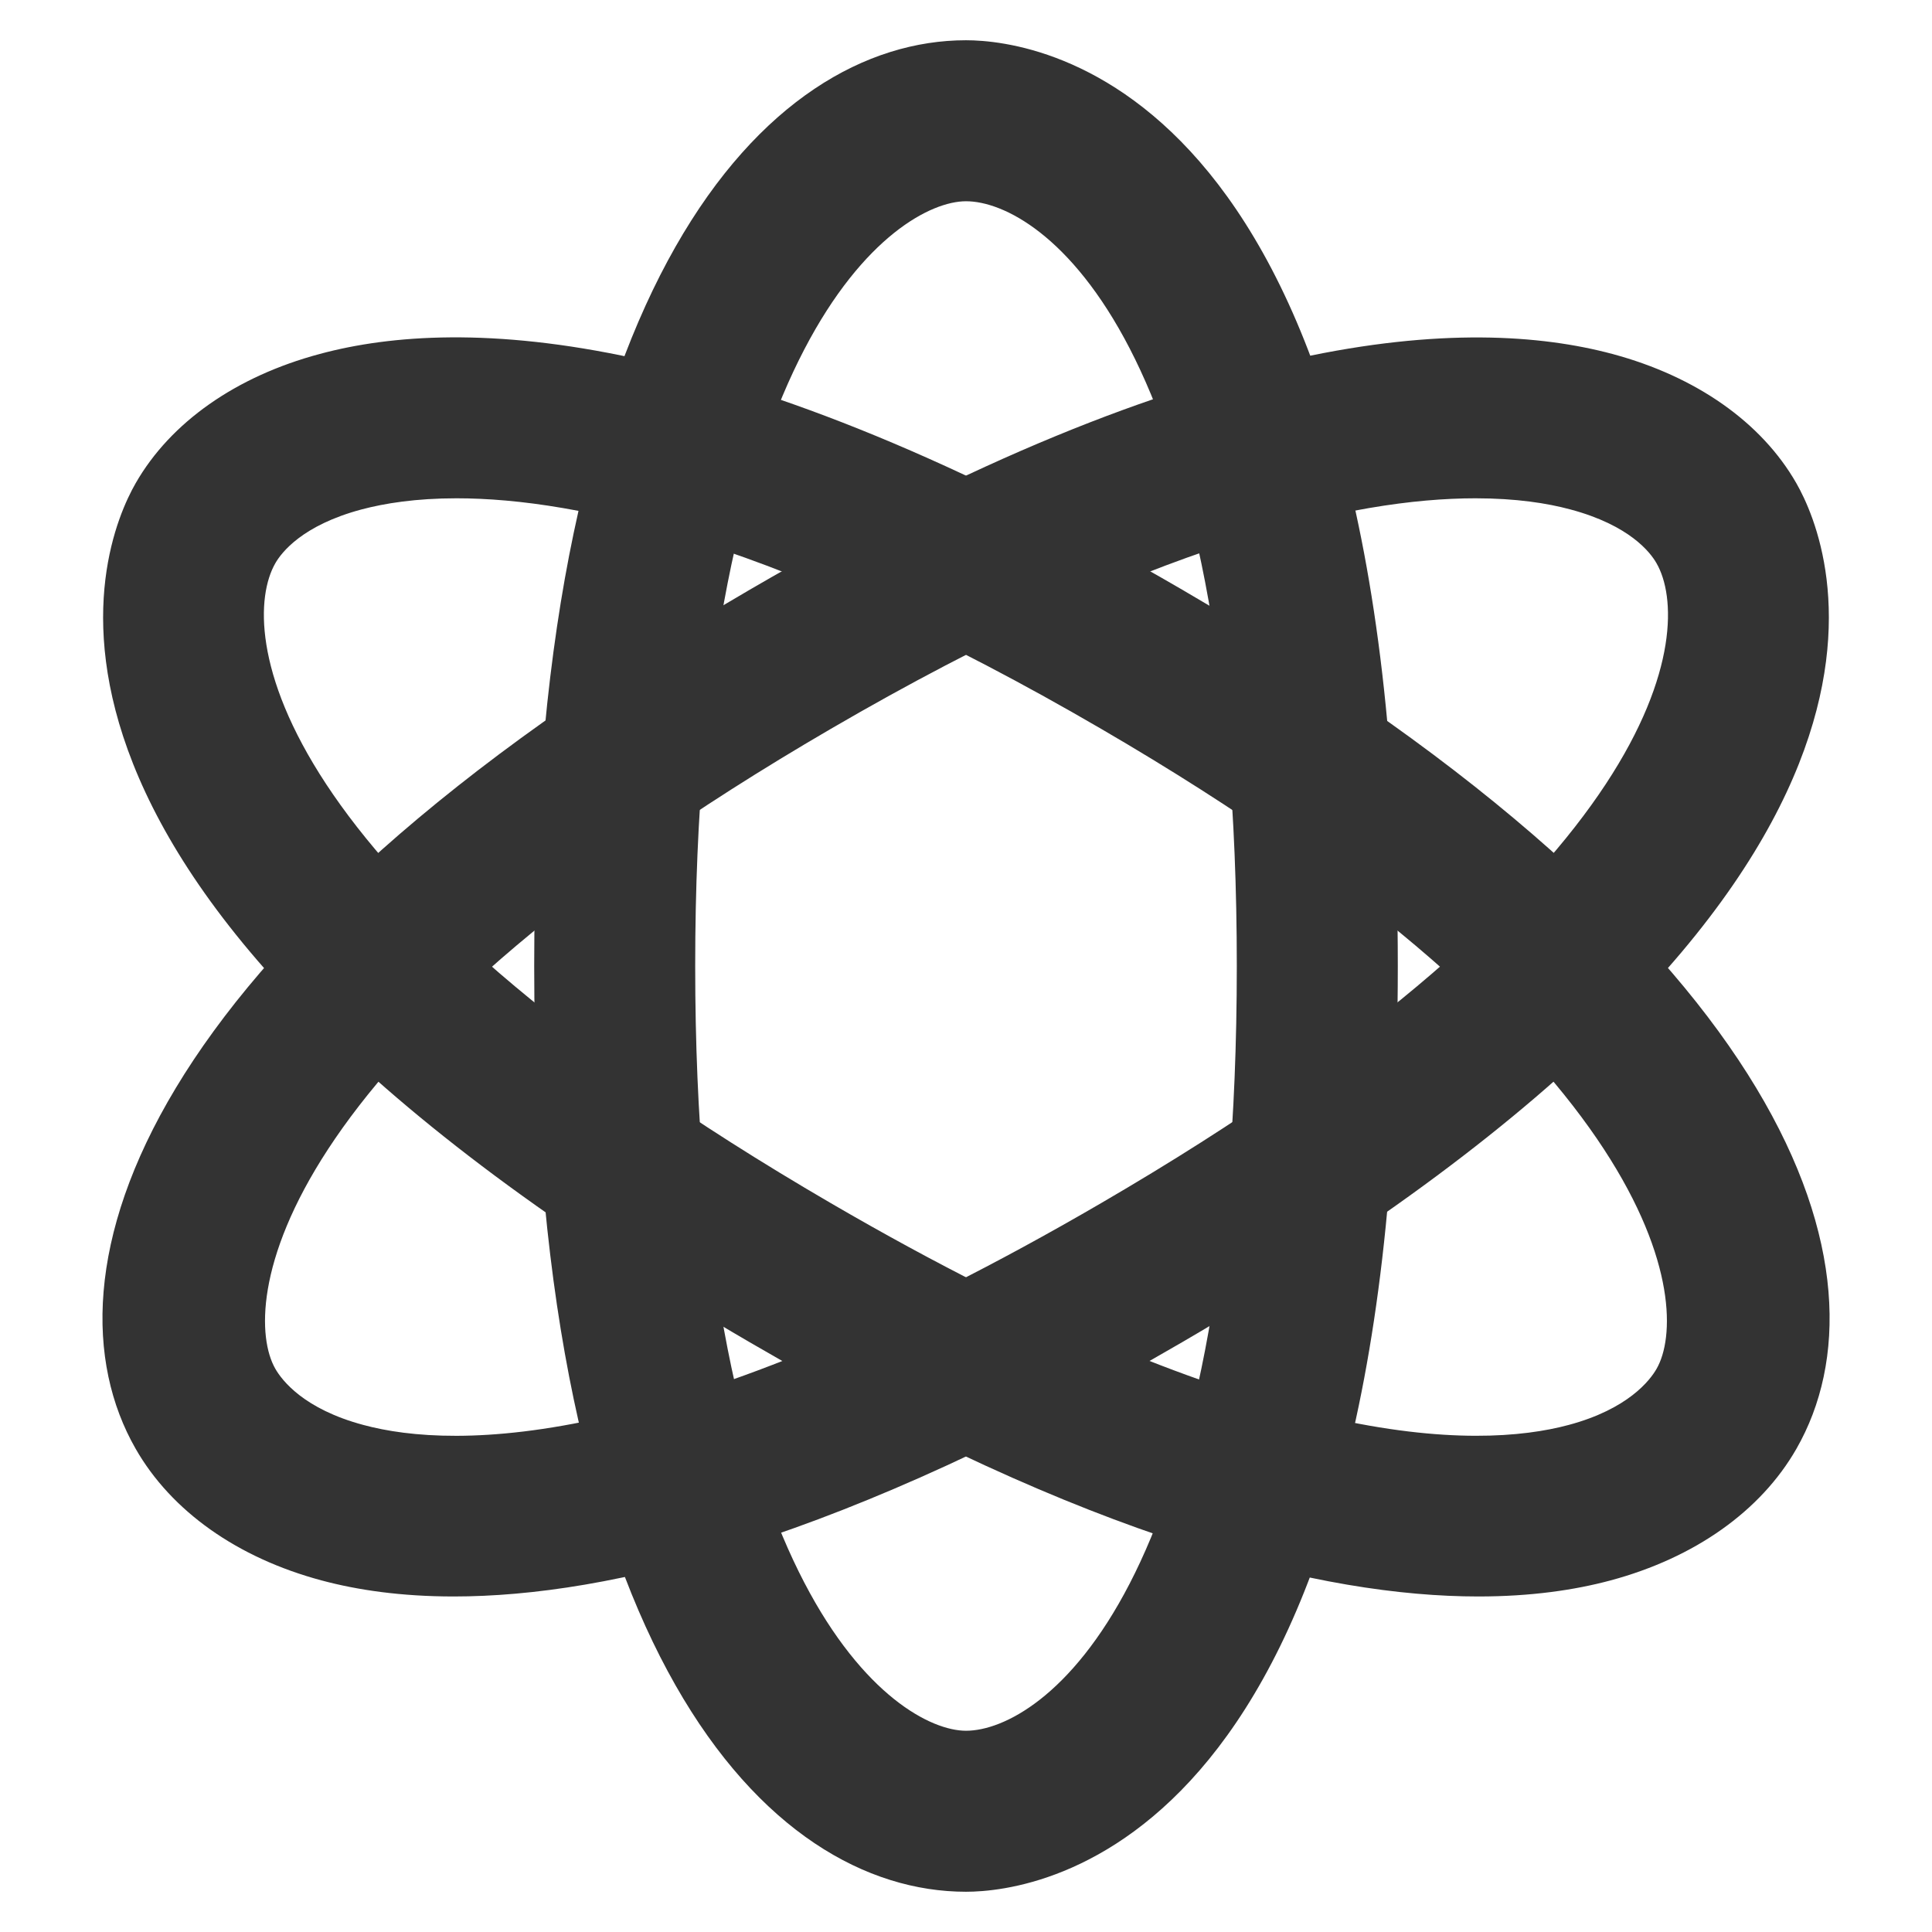<?xml version="1.0" encoding="iso-8859-1"?>
<svg version="1.1" id="&#x56FE;&#x5C42;_1" xmlns="http://www.w3.org/2000/svg" xmlns:xlink="http://www.w3.org/1999/xlink" x="0px"
	 y="0px" viewBox="0 0 24 24" style="enable-background:new 0 0 24 24;" xml:space="preserve">
<path style="fill:#333333;" d="M12,23.5c-2.474,0-5.364-3.012-5.364-11.5S9.526,0.5,12,0.5c0.896,0,5.364,0.554,5.364,11.5
	C17.364,22.945,12.896,23.5,12,23.5z M12,2.5c-0.873,0-3.364,1.745-3.364,9.5s2.491,9.5,3.364,9.5c0.936,0,3.364-1.707,3.364-9.5
	C15.364,4.207,12.936,2.5,12,2.5z"/>
<path style="fill:#333333;" d="M5.636,19.832c-0.654,0-1.196-0.08-1.64-0.199c-1.047-0.28-1.868-0.861-2.311-1.636
	c-1.234-2.155,0.024-6.243,7.63-10.672c5.638-3.282,8.937-3.404,10.714-2.928c1.041,0.279,1.854,0.85,2.286,1.606
	c0.446,0.78,2.18,4.961-7.631,10.671C10.459,19.135,7.562,19.832,5.636,19.832z M18.329,6.19c-1.504,0-4.031,0.549-8.008,2.864
	c-7.011,4.082-7.339,7.185-6.901,7.949c0.083,0.145,0.354,0.5,1.093,0.698c1.133,0.306,3.833,0.35,9.165-2.755
	c7.047-4.102,7.371-7.129,6.9-7.949c-0.077-0.136-0.336-0.472-1.068-0.668C19.222,6.251,18.833,6.19,18.329,6.19z"/>
<path style="fill:#333333;" d="M18.364,19.832c-1.926,0-4.823-0.697-9.049-3.157c-9.809-5.71-8.077-9.892-7.63-10.672
	C2.118,5.247,2.93,4.676,3.972,4.397c1.776-0.479,5.075-0.354,10.713,2.928c7.607,4.429,8.865,8.517,7.631,10.672
	c-0.443,0.774-1.264,1.355-2.311,1.636C19.561,19.752,19.019,19.832,18.364,19.832z M5.671,6.19c-0.504,0-0.893,0.062-1.182,0.139
	C3.757,6.525,3.498,6.861,3.42,6.997c-0.47,0.82-0.146,3.847,6.901,7.949c5.333,3.105,8.032,3.06,9.166,2.755
	c0.738-0.198,1.01-0.554,1.092-0.698c0.438-0.765,0.111-3.867-6.9-7.949C9.703,6.739,7.174,6.19,5.671,6.19z"/>
</svg>






